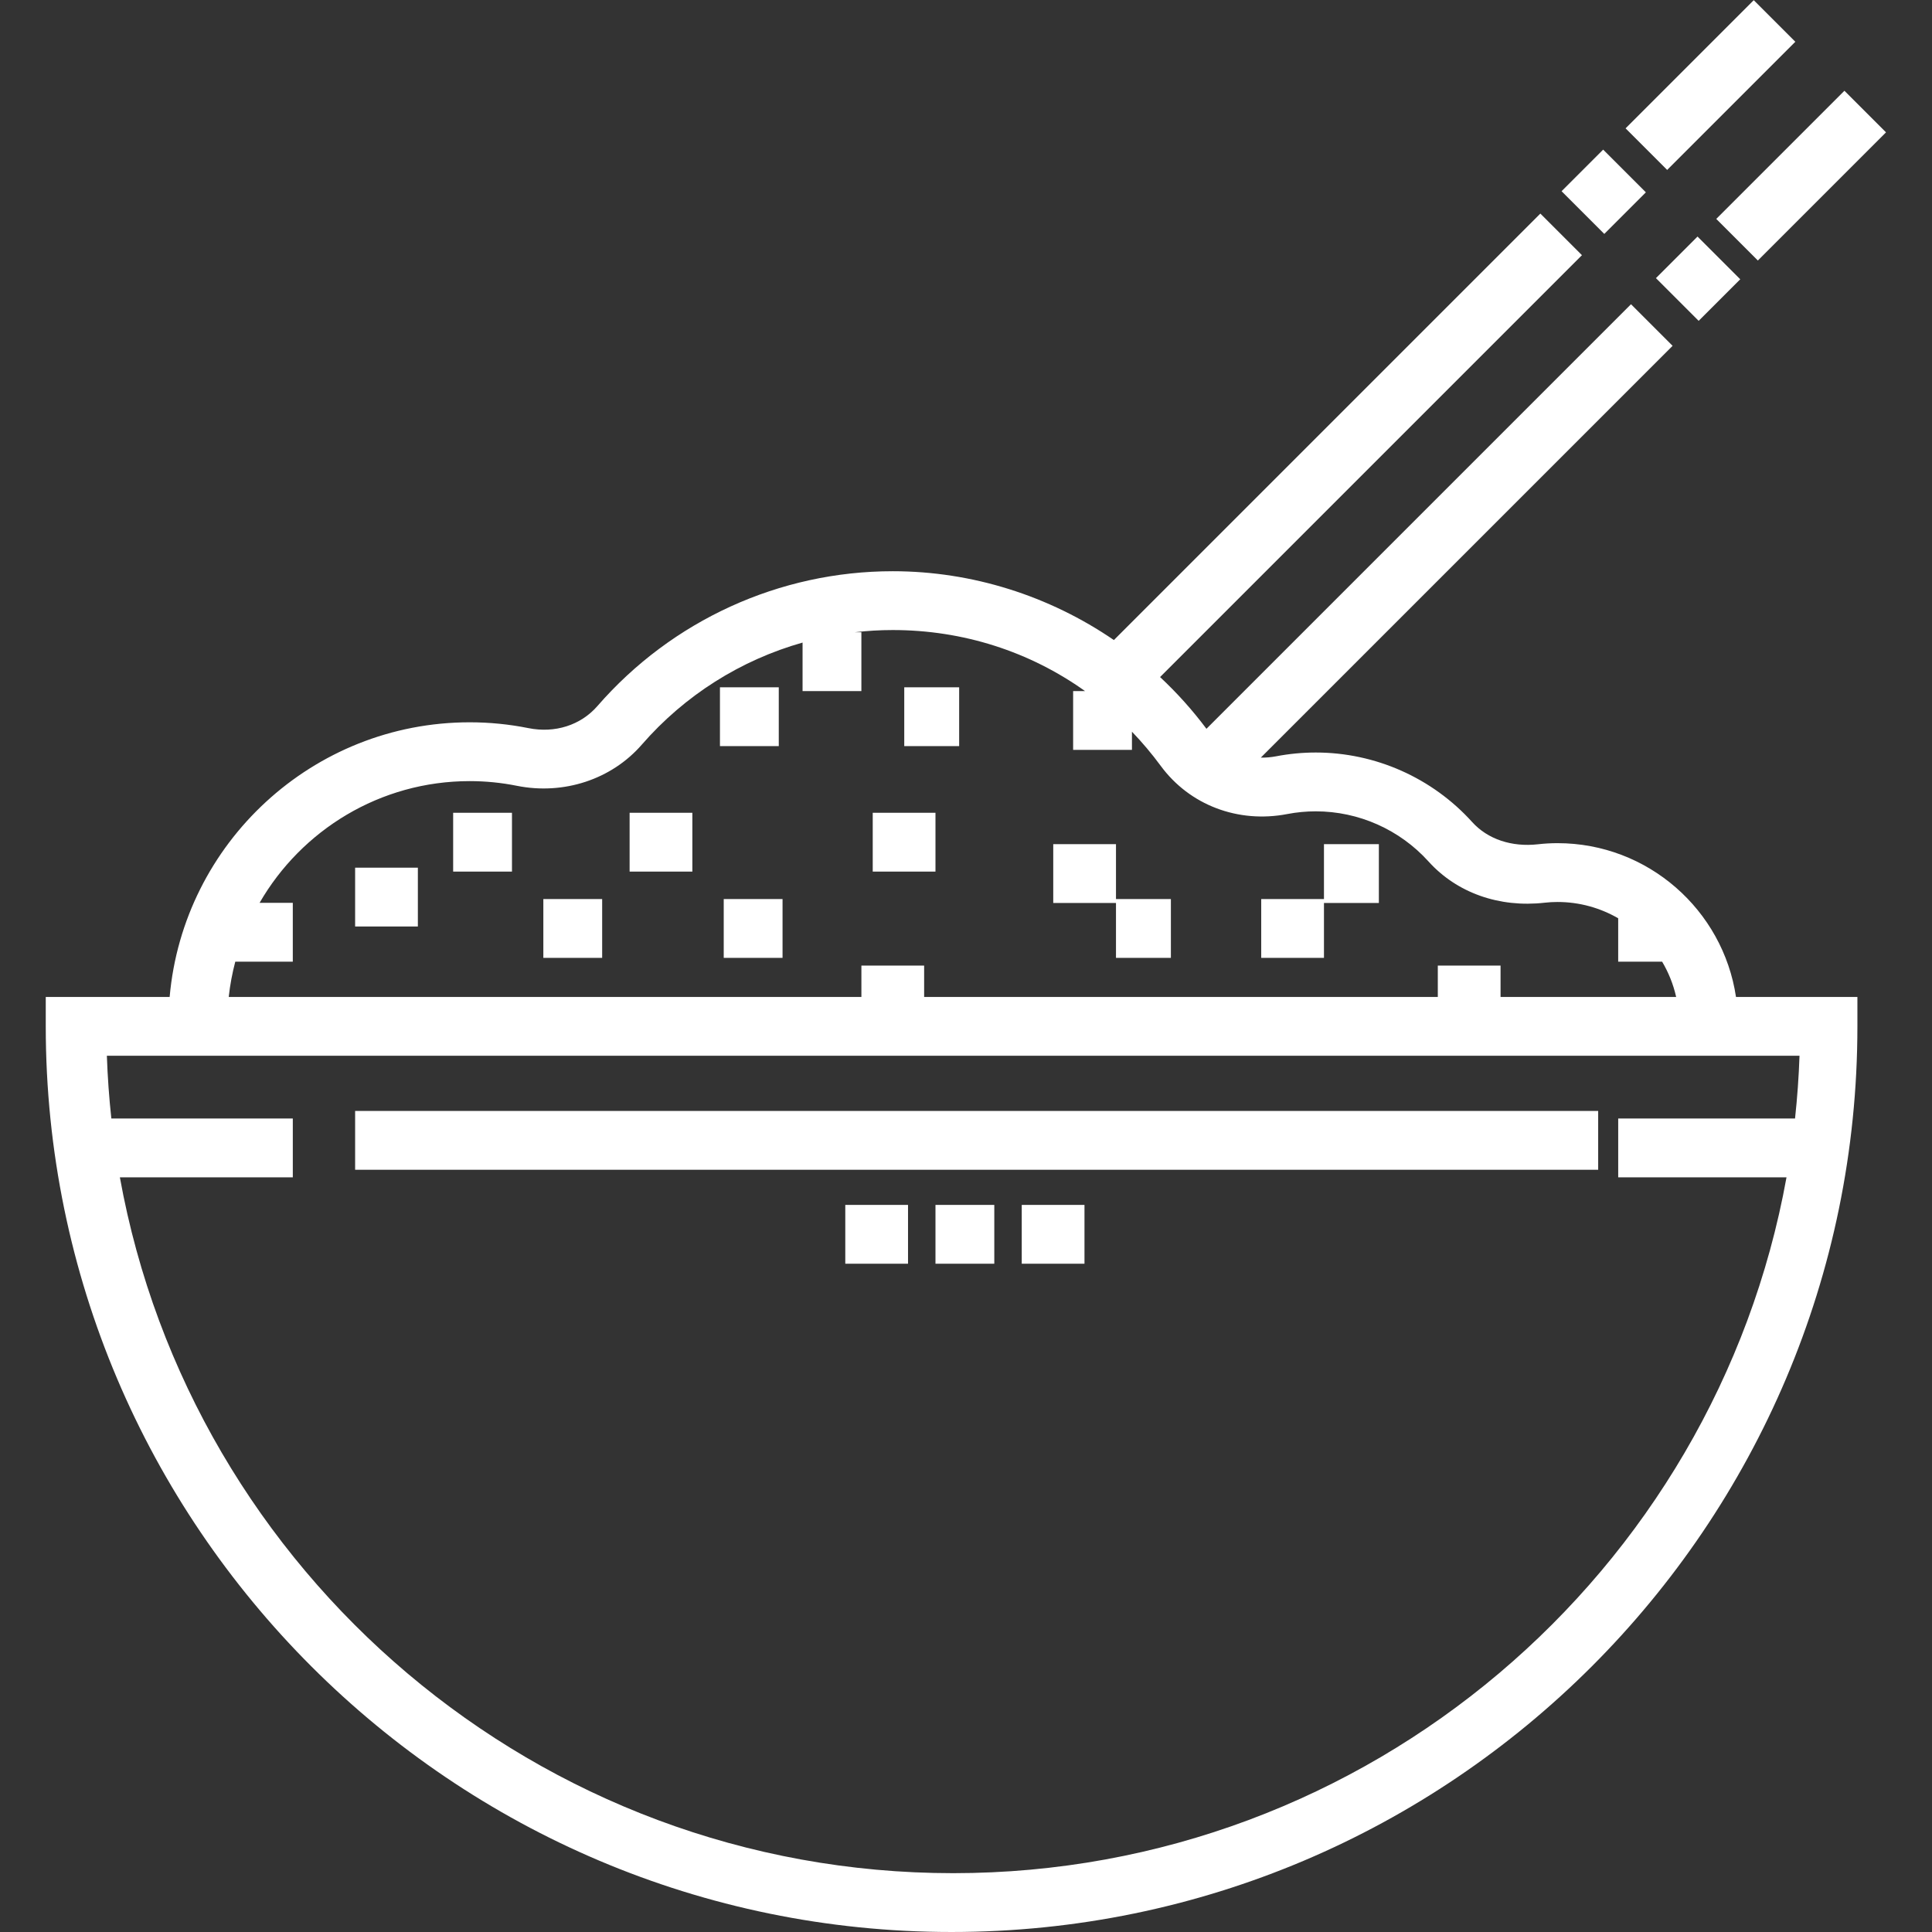 <svg width="511.984" height="511.984" xmlns="http://www.w3.org/2000/svg">

 <rect width="100%" height="100%" fill="#333333" stroke="none"/>

 <g>
  <title>background</title>
  <rect fill="none" id="canvas_background" height="402" width="582" y="-1" x="-1"/>
 </g>
 <g>
  <title>Layer 1</title>
  <g id="svg_1">
   <g id="svg_2">
    <rect fill="#ffffff" id="svg_3" height="15.587" width="48.04" transform="matrix(0.707,-0.707,0.707,0.707,106.937,351.164) " y="38.704" x="453.341"/>
   </g>
  </g>
  <g id="svg_4">
   <g id="svg_5">
    <rect fill="#ffffff" id="svg_6" height="16.013" width="15.587" transform="matrix(0.707,-0.707,0.707,0.707,78.623,339.443) " y="66.808" x="442.674"/>
   </g>
  </g>
  <g id="svg_7">
   <g id="svg_8">
    <rect fill="#ffffff" id="svg_9" height="15.587" width="48.04" transform="matrix(0.707,-0.707,0.707,0.707,116.869,327.138) " y="14.702" x="429.306"/>
   </g>
  </g>
  <g id="svg_10">
   <g id="svg_11">
    <rect fill="#ffffff" id="svg_12" height="16.013" width="15.587" transform="matrix(0.707,-0.707,0.707,0.707,88.585,315.422) " y="42.773" x="417.248"/>
   </g>
  </g>
  <g id="svg_13">
   <g id="svg_14">
    <rect fill="#ffffff" id="svg_15" height="15.587" width="329.412" y="294.402" x="94.108"/>
   </g>
  </g>
  <g id="svg_16">
   <g id="svg_17">
    <rect fill="#ffffff" id="svg_18" height="15.587" width="15.587" y="319.303" x="247.903"/>
   </g>
  </g>
  <g id="svg_19">
   <g id="svg_20">
    <rect fill="#ffffff" id="svg_21" height="15.587" width="16.626" y="319.303" x="224.002"/>
   </g>
  </g>
  <g id="svg_22">
   <g id="svg_23">
    <rect fill="#ffffff" id="svg_24" height="15.587" width="16.626" y="319.303" x="270.764"/>
   </g>
  </g>
  <g id="svg_25">
   <g id="svg_26">
    <path fill="#ffffff" id="svg_27" d="m460.042,264.193c-3.431,-23.031 -23.334,-40.754 -47.303,-40.754c-1.718,0 -3.45,0.098 -5.146,0.291c-7,0.794 -13.367,-1.348 -17.46,-5.882c-10.574,-11.713 -25.683,-18.431 -41.451,-18.431c-3.525,0 -7.058,0.337 -10.5,1.001c-1.369,0.263 -2.73,0.376 -4.066,0.353l109.127,-109.126l-11.022,-11.021l-112.509,112.508c-3.707,-4.961 -7.825,-9.542 -12.29,-13.709l111.8,-111.8l-11.022,-11.021l-113.017,113.016c-17.09,-11.701 -37.517,-18.242 -58.599,-18.242c-29.997,0 -58.525,13.025 -78.27,35.734c-4.41,5.071 -11.244,7.256 -18.276,5.845c-5.103,-1.025 -10.336,-1.544 -15.553,-1.544c-41.647,0 -75.93,32.052 -79.526,72.781l-32.831,0l0,7.794c0,132.335 107.709,239.998 240.045,239.998s240.045,-107.663 240.045,-239.998l0,-7.794l-32.176,0l0,0.001zm-397.69,-9.355l15.241,0l0,-15.587l-8.801,0c11.114,-19.256 31.906,-32.254 55.691,-32.254c4.188,0 8.388,0.417 12.485,1.24c12.408,2.491 25.092,-1.687 33.105,-10.9c11.408,-13.12 26.262,-22.432 42.608,-27.055l0,12.854l15.587,0l0,-15.587l-1.776,0c3.332,-0.385 6.698,-0.587 10.088,-0.587c18.674,0 36.294,5.715 50.958,16.174l-3.156,0l0,15.587l15.587,0l0,-4.825c2.711,2.825 5.266,5.846 7.638,9.069c7.641,10.382 20.488,15.268 33.523,12.756c2.473,-0.477 5.012,-0.718 7.549,-0.718c11.366,0 22.257,4.843 29.881,13.289c7.505,8.313 18.731,12.294 30.791,10.924c1.115,-0.127 2.254,-0.191 3.385,-0.191c5.858,0 11.351,1.578 16.089,4.32l0,11.493l11.638,0c1.703,2.863 2.971,6.01 3.723,9.352l-46.535,0l0,-8.313l-16.627,0l0,8.313l-136.125,0l0,-8.313l-16.626,0l0,8.313l-167.659,0c0.351,-3.194 0.935,-6.317 1.738,-9.354zm413.337,41.567l-46.86,0l0,15.587l44.601,0c-18.919,104.721 -110.74,184.403 -220.831,184.403s-201.913,-79.682 -220.832,-184.403l45.828,0l0,-15.587l-48.087,0c-0.596,-5.486 -0.995,-11.031 -1.187,-16.627l448.554,0c-0.192,5.597 -0.59,11.141 -1.186,16.627z"/>
   </g>
  </g>
  <g id="svg_28">
   <g id="svg_29">
    <rect fill="#ffffff" id="svg_30" height="15.587" width="16.626" y="229.936" x="94.108"/>
   </g>
  </g>
  <g id="svg_31">
   <g id="svg_32">
    <rect fill="#ffffff" id="svg_33" height="15.587" width="15.587" y="215.388" x="120.087"/>
   </g>
  </g>
  <g id="svg_34">
   <g id="svg_35">
    <rect fill="#ffffff" id="svg_36" height="15.587" width="15.587" y="238.249" x="143.987"/>
   </g>
  </g>
  <g id="svg_37">
   <g id="svg_38">
    <rect fill="#ffffff" id="svg_39" height="15.587" width="16.626" y="215.388" x="166.849"/>
   </g>
  </g>
  <g id="svg_40">
   <g id="svg_41">
    <rect fill="#ffffff" id="svg_42" height="15.587" width="15.587" y="182.135" x="190.789"/>
   </g>
  </g>
  <g id="svg_43">
   <g id="svg_44">
    <rect fill="#ffffff" id="svg_45" height="15.587" width="14.548" y="182.135" x="239.629"/>
   </g>
  </g>
  <g id="svg_46">
   <g id="svg_47">
    <rect fill="#ffffff" id="svg_48" height="15.587" width="15.587" y="238.249" x="191.789"/>
   </g>
  </g>
  <g id="svg_49">
   <g id="svg_50">
    <rect fill="#ffffff" id="svg_51" height="15.587" width="16.626" y="215.388" x="231.276"/>
   </g>
  </g>
  <g id="svg_52">
   <g id="svg_53">
    <polygon fill="#ffffff" id="svg_54" points="295.739,238.251 295.739,223.703 279.113,223.703 279.113,239.29 295.739,239.29 295.739,253.838 310.287,253.838 310.287,238.251 "/>
   </g>
  </g>
  <g id="svg_55">
   <g id="svg_56">
    <polygon fill="#ffffff" id="svg_57" points="350.853,223.703 350.853,238.251 334.227,238.251 334.227,253.838 350.853,253.838 350.853,239.29 365.402,239.29 365.402,223.703 "/>
   </g>
  </g>
  <g id="svg_58"/>
  <g id="svg_59"/>
  <g id="svg_60"/>
  <g id="svg_61"/>
  <g id="svg_62"/>
  <g id="svg_63"/>
  <g id="svg_64"/>
  <g id="svg_65"/>
  <g id="svg_66"/>
  <g id="svg_67"/>
  <g id="svg_68"/>
  <g id="svg_69"/>
  <g id="svg_70"/>
  <g id="svg_71"/>
  <g id="svg_72"/>
 </g>
</svg>